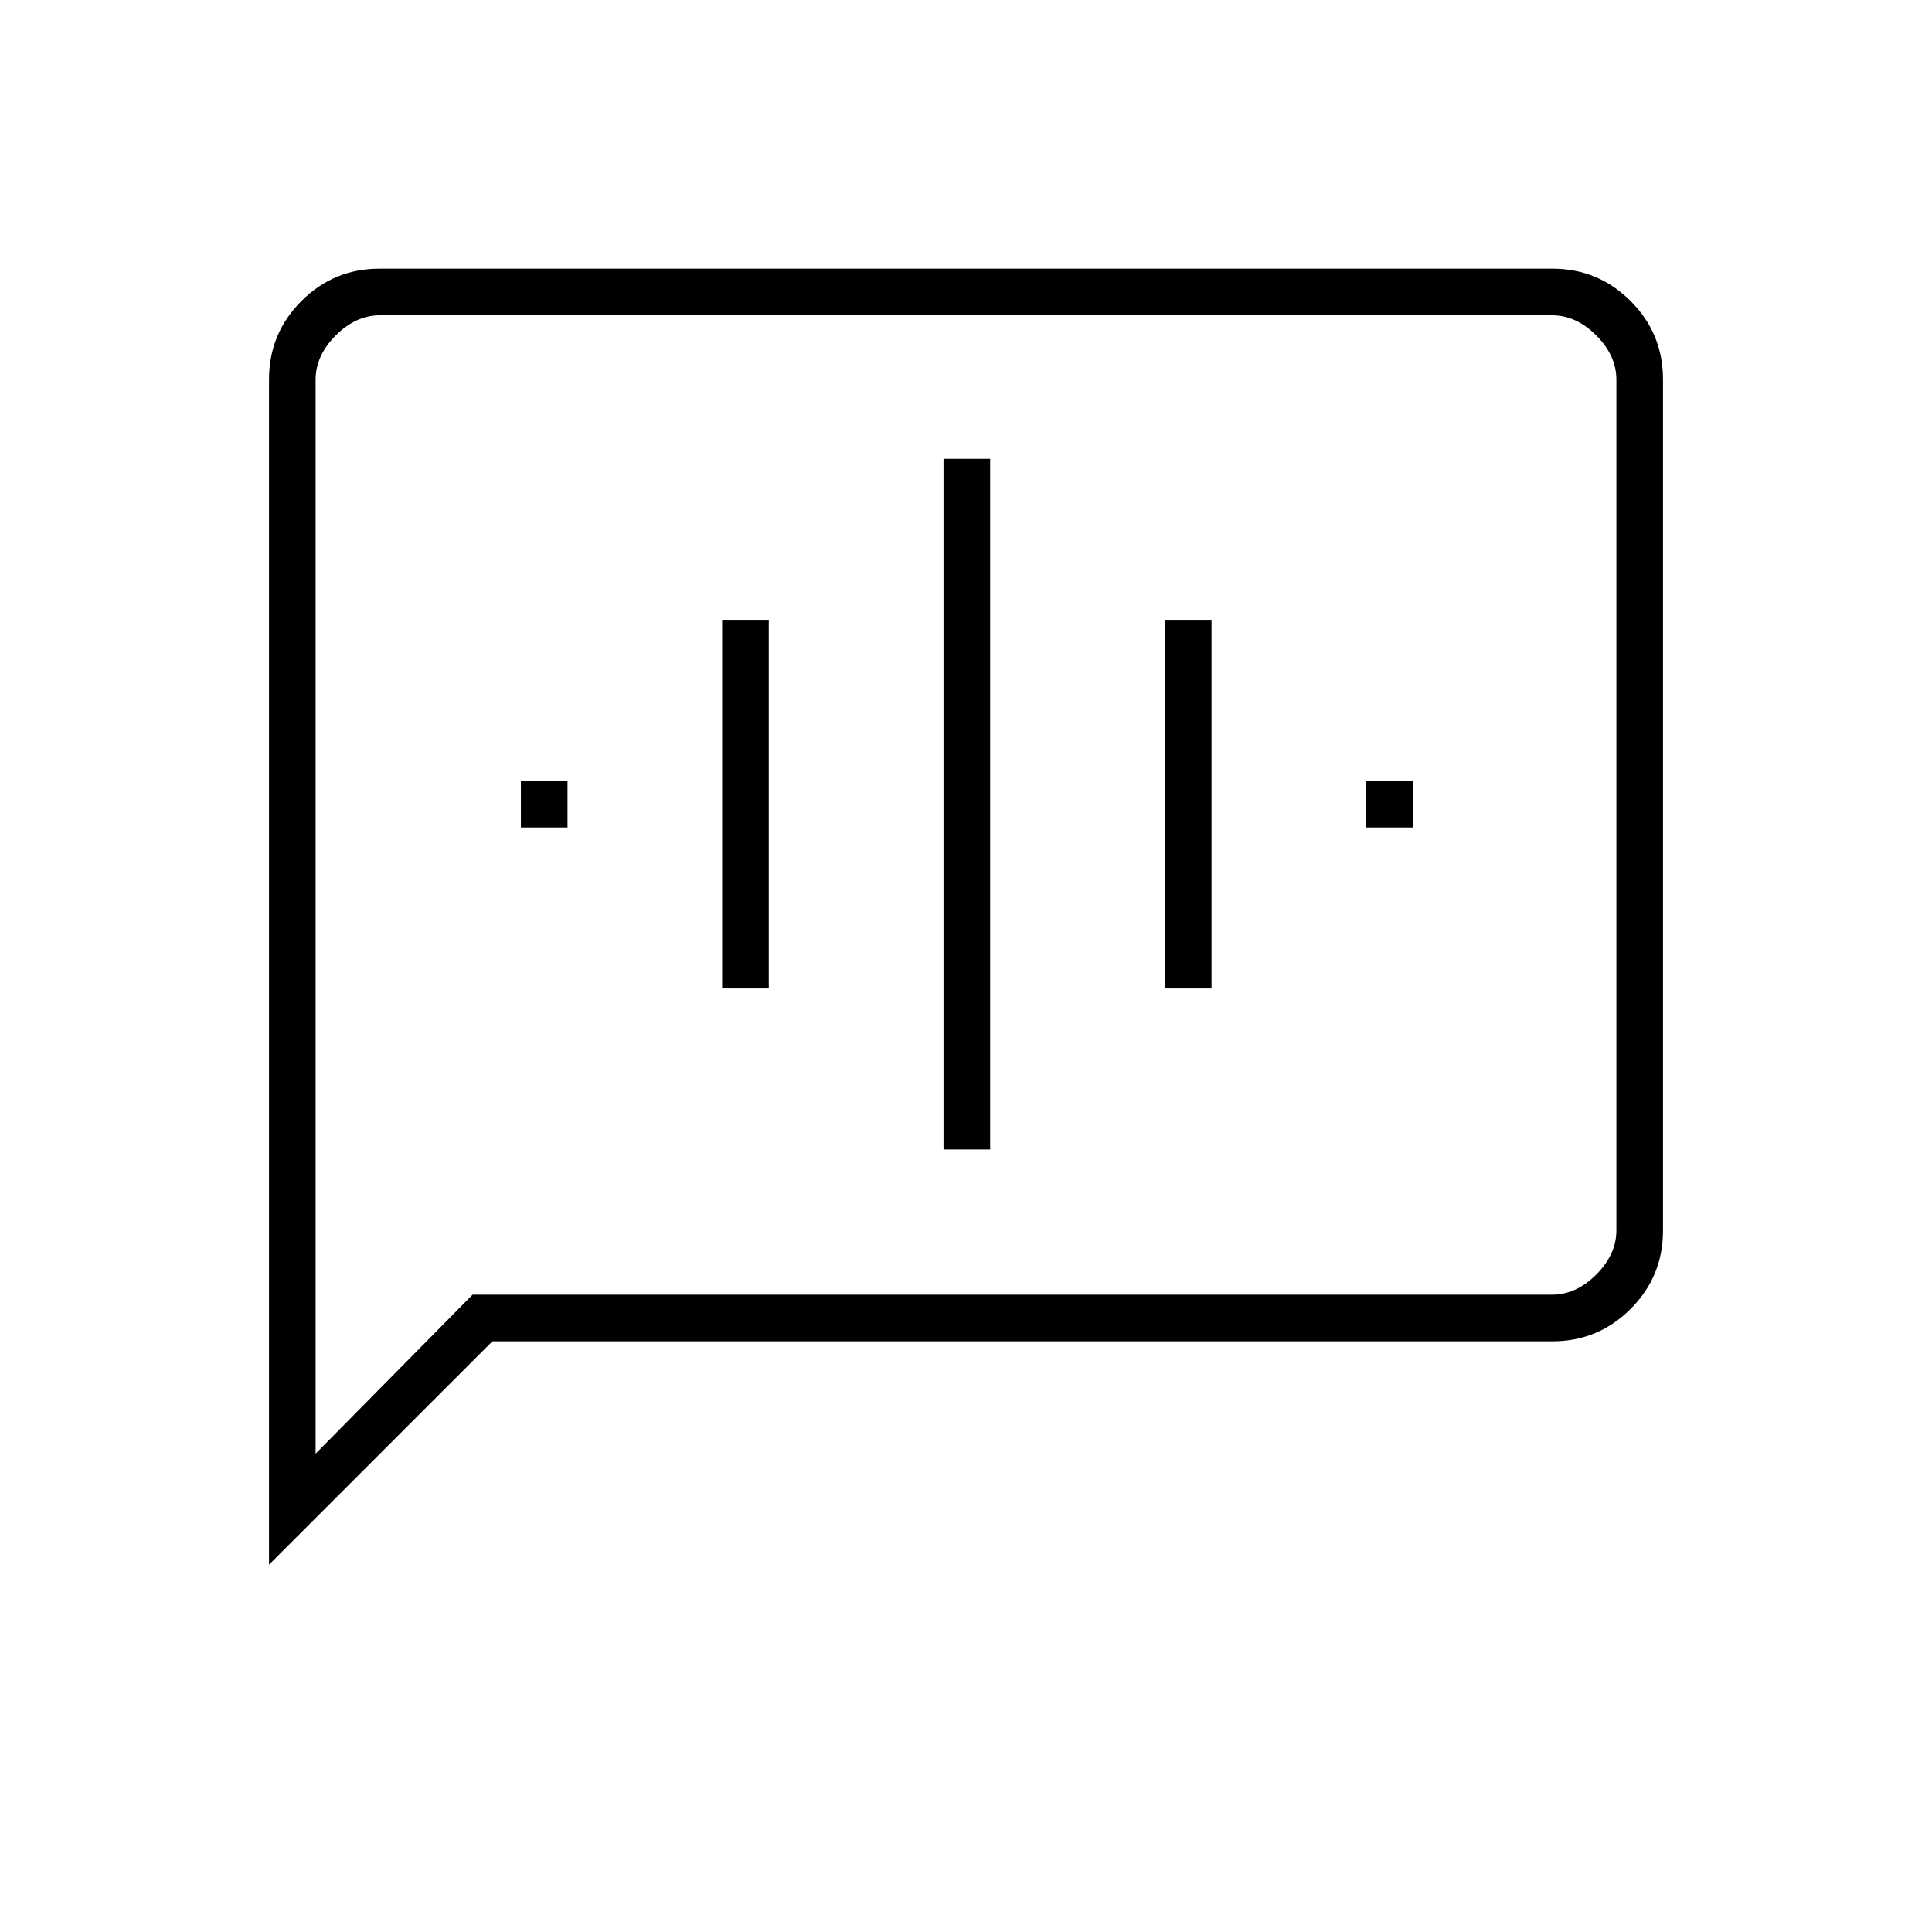 <svg xmlns="http://www.w3.org/2000/svg" height="40" viewBox="0 -960 960 960" width="40"><path d="M258.83-548.83H282V-572h-23.17v23.17Zm100 80H382V-652h-23.17v183.17Zm110 80H492V-732h-23.17v343.17Zm110-80H602V-652h-23.17v183.17Zm100-80H702V-572h-23.17v23.17ZM133.67-182.5v-588.9q0-22.91 16.09-39 16.1-16.1 38.85-16.1h582.78q22.75 0 38.85 16.1 16.09 16.09 16.09 38.87v423.06q0 22.78-16.09 38.87-16.1 16.1-38.85 16.1H244.67l-111 111Zm101.16-134.17h536.34q12 0 22-10t10-22v-422.66q0-12-10-22t-22-10H188.83q-12 0-22 10t-10 22v533.66l78-79Zm-78 0v-486.66 486.66Z"/></svg>